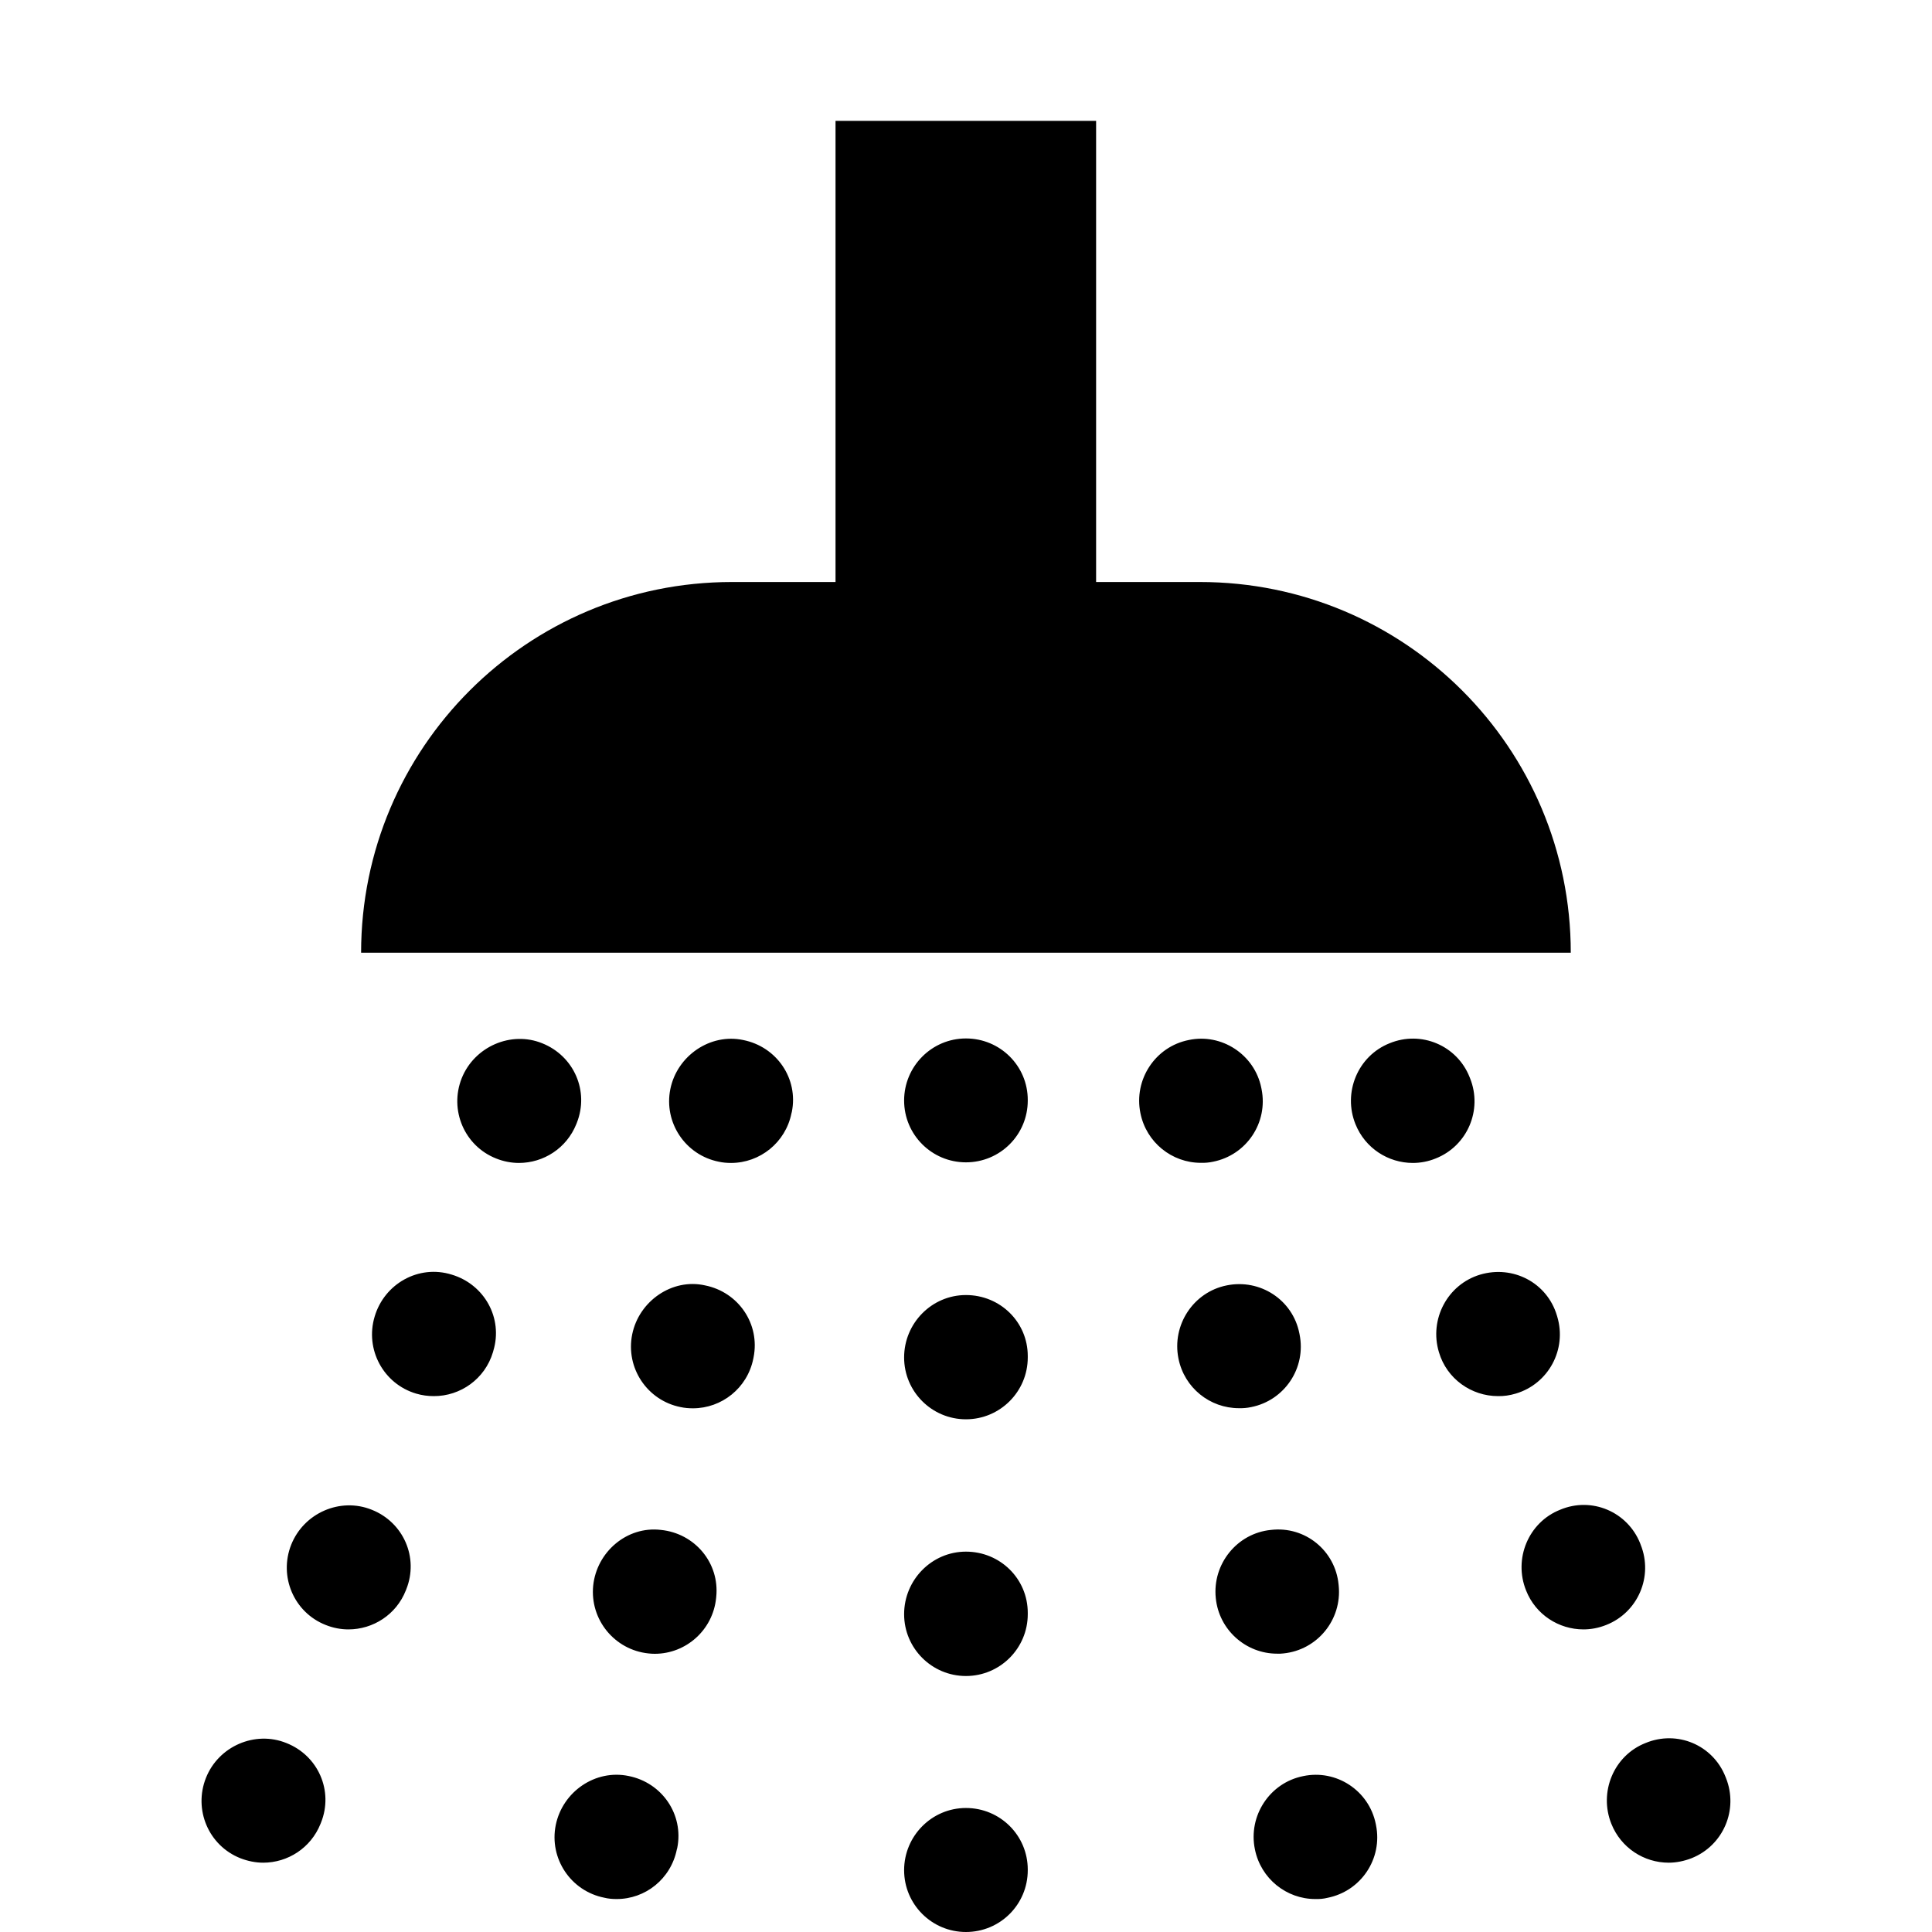<svg width="96" xmlns="http://www.w3.org/2000/svg" height="96" viewBox="0 0 96 96" xmlns:xlink="http://www.w3.org/1999/xlink">
<path d="m78.051,47.34h-60.108c0-10.176 8.25-18.42 18.42-18.42h5.154v-22.914h12.948v22.914h5.154c10.182-.006 18.432,8.238 18.432,18.42zm-26.982,7.344v-.03c0-1.692-1.374-3.054-3.072-3.054s-3.072,1.386-3.072,3.084c0,1.698 1.374,3.072 3.072,3.072s3.072-1.368 3.072-3.072zm0,25.524v-.066c0-1.698-1.374-3.042-3.072-3.042s-3.072,1.404-3.072,3.108c0,1.692 1.374,3.072 3.072,3.072s3.072-1.38 3.072-3.072zm0-12.756v-.072c0-1.692-1.374-3.03-3.072-3.03s-3.072,1.398-3.072,3.102c0,1.692 1.374,3.072 3.072,3.072s3.072-1.38 3.072-3.072zm0,25.476v-.03c0-1.698-1.374-3.06-3.072-3.06s-3.072,1.392-3.072,3.09c0,1.698 1.374,3.072 3.072,3.072s3.072-1.368 3.072-3.072zm32.982-.594c1.584-.63 2.34-2.418 1.71-3.99l-.024-.06c-.624-1.578-2.4-2.328-3.972-1.674-1.584,.624-2.328,2.442-1.698,4.014 .48,1.2 1.626,1.932 2.85,1.932 .372,0 .762-.078 1.134-.222zm-4.236-11.592c1.578-.624 2.34-2.412 1.71-3.984l-.024-.066c-.63-1.578-2.412-2.334-3.978-1.674-1.578,.624-2.328,2.442-1.692,4.014 .474,1.2 1.626,1.932 2.85,1.932 .372,0 .762-.072 1.134-.222zm-4.494-11.496c1.626-.486 2.544-2.196 2.058-3.822l-.018-.06c-.486-1.626-2.178-2.514-3.816-2.028-1.62,.486-2.538,2.22-2.046,3.852 .39,1.332 1.62,2.184 2.934,2.184 .294,.006 .588-.036 .888-.126zm-3.984-11.682c1.578-.624 2.34-2.412 1.71-3.984l-.024-.06c-.624-1.572-2.406-2.328-3.978-1.68-1.578,.63-2.328,2.448-1.692,4.02 .48,1.194 1.626,1.926 2.85,1.926 .378,0 .768-.072 1.134-.222zm-5.376,36.738c1.668-.33 2.748-1.944 2.412-3.612l-.012-.06c-.336-1.662-1.962-2.724-3.606-2.376-1.668,.33-2.742,1.98-2.4,3.636 .294,1.464 1.572,2.472 3,2.472 .21,.006 .414-.012 .606-.06zm-2.19-12.144c1.686-.168 2.916-1.674 2.748-3.366l-.006-.06c-.162-1.68-1.662-2.91-3.354-2.712-1.692,.162-2.922,1.698-2.748,3.384 .156,1.584 1.494,2.766 3.048,2.766 .102,.006 .21,0 .312-.012zm-1.602-12.24c1.662-.33 2.742-1.944 2.406-3.612l-.012-.06c-.33-1.662-1.95-2.712-3.606-2.376-1.662,.33-2.736,1.974-2.4,3.636 .294,1.464 1.572,2.466 3,2.466 .21,.006 .414-.012 .612-.054zm-1.896-12.192c1.668-.33 2.748-1.944 2.412-3.612l-.012-.06c-.336-1.662-1.98-2.724-3.606-2.376-1.668,.33-2.742,1.974-2.4,3.636 .294,1.458 1.572,2.466 3,2.466 .204,.006 .414-.012 .606-.054zm-44.346,32.898l.024-.06c.63-1.572-.138-3.33-1.722-3.954-1.554-.63-3.372,.156-3.996,1.734-.624,1.572 .126,3.36 1.71,3.99 .372,.144 .762,.222 1.134,.222 1.224,0 2.37-.732 2.85-1.932zm4.236-11.592l.024-.06c.63-1.572-.138-3.33-1.716-3.954-1.56-.63-3.372,.156-4.002,1.74-.624,1.572 .132,3.36 1.71,3.984 .372,.15 .762,.222 1.134,.222 1.224,0 2.376-.732 2.85-1.932zm4.332-11.844l.018-.066c.492-1.626-.444-3.3-2.064-3.786-1.65-.516-3.354,.456-3.834,2.088-.486,1.626 .432,3.336 2.058,3.822 .3,.09 .594,.126 .882,.126 1.32,.006 2.544-.852 2.94-2.184zm4.14-11.328l.024-.06c.63-1.578-.138-3.33-1.716-3.96-1.548-.63-3.372,.162-4.002,1.74-.624,1.572 .132,3.36 1.71,3.984 .372,.15 .762,.222 1.134,.222 1.224,0 2.37-.732 2.85-1.926zm4.998,36.03l.018-.06c.336-1.662-.75-3.252-2.418-3.582-1.65-.342-3.276,.774-3.618,2.436-.336,1.662 .744,3.282 2.412,3.612 .192,.048 .396,.066 .606,.066 1.434,.006 2.706-1.002 3-2.472zm1.95-12.48l.006-.06c.174-1.686-1.062-3.162-2.754-3.33-1.68-.198-3.186,1.092-3.36,2.772-.168,1.686 1.062,3.192 2.748,3.366 .102,.012 .21,.018 .312,.018 1.554,0 2.886-1.182 3.048-2.766zm1.848-11.898l.012-.06c.336-1.662-.75-3.252-2.412-3.582-1.626-.366-3.282,.774-3.618,2.436s.744,3.282 2.406,3.612c.198,.042 .402,.06 .612,.06 1.428,0 2.706-1.002 3-2.466zm1.896-12.192l.018-.066c.336-1.656-.75-3.246-2.418-3.576-1.632-.348-3.282,.78-3.618,2.436-.336,1.662 .744,3.282 2.412,3.612 .192,.042 .396,.06 .606,.06 1.428,0 2.706-1.008 3-2.466z"/>
</svg>
